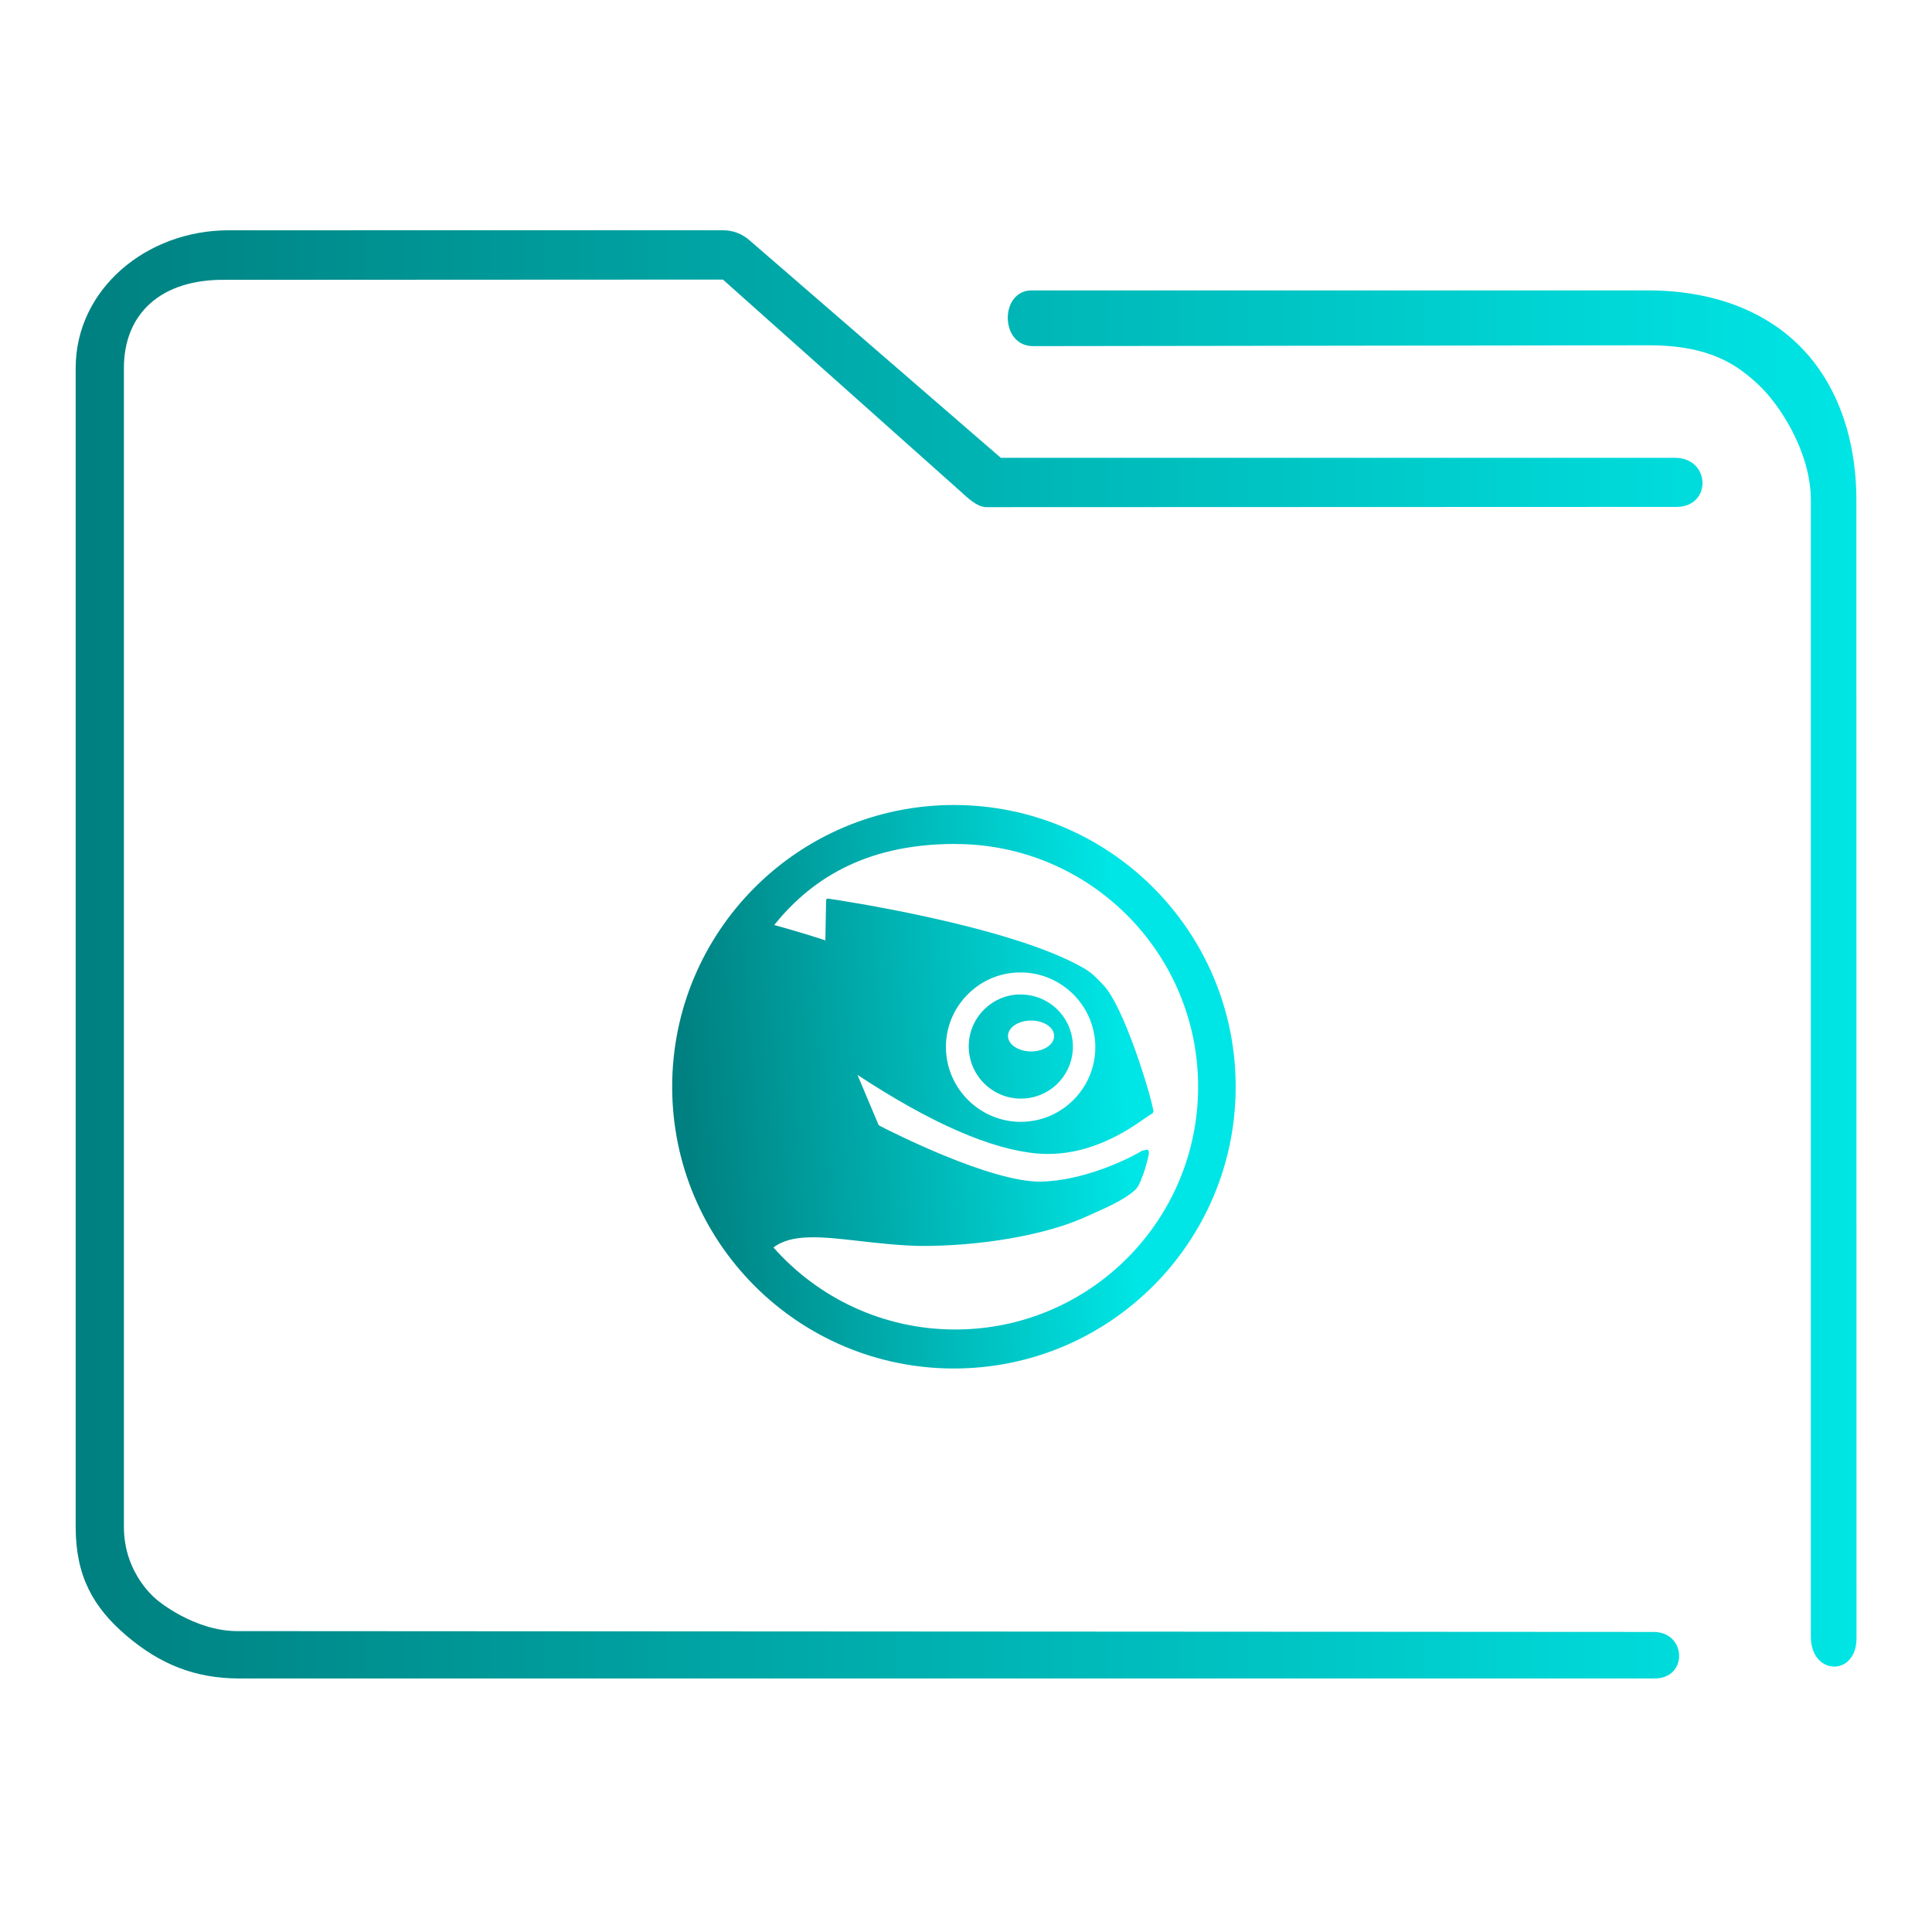 <?xml version="1.0" encoding="UTF-8" standalone="no"?>
<svg
   xmlns:dc="http://purl.org/dc/elements/1.1/"
   xmlns:cc="http://creativecommons.org/ns#"
   xmlns:rdf="http://www.w3.org/1999/02/22-rdf-syntax-ns#"
   xmlns:svg="http://www.w3.org/2000/svg"
   xmlns="http://www.w3.org/2000/svg"
   xmlns:xlink="http://www.w3.org/1999/xlink"
   xmlns:sodipodi="http://sodipodi.sourceforge.net/DTD/sodipodi-0.dtd"
   xmlns:inkscape="http://www.inkscape.org/namespaces/inkscape"
   viewBox="0 0 48 48"
   version="1.1"
   id="svg27"
   sodipodi:docname="folder-openSUSE.svg"
   inkscape:version="1.0.1 (3bc2e813f5, 2020-09-07)">
  <defs
     id="defs31">
    <linearGradient
       inkscape:collect="always"
       xlink:href="#linearGradient836"
       id="linearGradient838"
       x1="6"
       y1="50"
       x2="94.006"
       y2="50"
       gradientUnits="userSpaceOnUse"
       gradientTransform="matrix(0.978,0,0,1,64.251,974.473)" />
    <linearGradient
       inkscape:collect="always"
       id="linearGradient836">
      <stop
         style="stop-color:#008080;stop-opacity:1"
         offset="0"
         id="stop832" />
      <stop
         style="stop-color:#00e5e5;stop-opacity:1"
         offset="1"
         id="stop834" />
    </linearGradient>
    <linearGradient
       inkscape:collect="always"
       xlink:href="#linearGradient836"
       id="linearGradient820"
       x1="33.156"
       y1="101"
       x2="141.844"
       y2="94"
       gradientUnits="userSpaceOnUse"
       gradientTransform="matrix(0.1,0,0,0.1,13.678,16.978)" />
  </defs>
  <sodipodi:namedview
     pagecolor="#ffffff"
     bordercolor="#666666"
     borderopacity="1"
     objecttolerance="10"
     gridtolerance="10"
     guidetolerance="10"
     inkscape:pageopacity="0"
     inkscape:pageshadow="2"
     inkscape:window-width="1920"
     inkscape:window-height="1016"
     id="namedview29"
     showgrid="false"
     inkscape:zoom="6.5416667"
     inkscape:cx="-33.315536"
     inkscape:cy="8.7432396"
     inkscape:window-x="0"
     inkscape:window-y="0"
     inkscape:window-maximized="1"
     inkscape:current-layer="svg27"
     inkscape:document-rotation="0" />
  <linearGradient
     id="a"
     x2="0"
     y1="541.798"
     y2="499.784"
     gradientTransform="matrix(.692 0 0 .692 120.256 150.834)"
     gradientUnits="userSpaceOnUse">
    <stop
       stop-color="#3daee9"
       offset="0"
       id="stop2" />
    <stop
       stop-color="#6cc1ef"
       offset="1"
       id="stop4" />
  </linearGradient>
  <g
     transform="matrix(0.514,0,0,0.514,-34.161,-502.868)"
     id="g4">
    <path
       style="color:#000000;font-style:normal;font-variant:normal;font-weight:normal;font-stretch:normal;font-size:medium;line-height:normal;font-family:Sans;-inkscape-font-specification:Sans;text-indent:0;text-align:start;text-decoration:none;text-decoration-line:none;letter-spacing:normal;word-spacing:normal;text-transform:none;writing-mode:lr-tb;direction:ltr;baseline-shift:baseline;text-anchor:start;display:inline;overflow:visible;visibility:visible;opacity:1;fill:url(#linearGradient838);fill-opacity:1;fill-rule:nonzero;stroke:none;stroke-width:3.956;marker:none;enable-background:accumulate"
       d="m 77.516,989.473 c -3.989,0 -7.397,2.86 -7.397,6.656 v 56.017 c 0,2.365 0.836,3.884 2.46,5.263 1.624,1.379 3.309,2.064 5.46,2.064 h 68.371 c 1.641,0.029 1.595,-2.225 3.9e-4,-2.249 l -68.466,-0.04 c -2.116,0 -3.874,-1.493 -3.874,-1.493 0,0 -1.62,-1.216 -1.62,-3.546 v -56.017 c 0,-2.616 1.779,-4.295 4.887,-4.26 l 24.067,-0.012 11.476,10.231 c 0.347,0.313 0.791,0.759 1.253,0.769 l 33.37,-0.012 c 1.702,-0.01 1.648,-2.344 -0.054,-2.372 h -32.613 l -12.165,-10.531 c -0.351,-0.302 -0.795,-0.467 -1.253,-0.469 z m 38.818,2.906 c -1.553,-0.004 -1.556,2.671 0.039,2.694 l 29.763,-0.041 c 3.016,-0.004 4.322,0.973 5.326,1.91 1.004,0.937 2.53,3.23 2.53,5.593 v 54.938 c 0.009,1.859 2.198,1.92 2.205,0.064 l -0.006,-55.002 c -3.1e-4,-3.21 -1.05,-5.898 -2.934,-7.656 -1.884,-1.758 -4.45,-2.5 -7.122,-2.5 h -29.618 c -0.061,-0.003 -0.122,-0.003 -0.183,0 z"
       id="path2-3"
       sodipodi:nodetypes="sssssccscsssccccccccsccsssccssscc" />
  </g>
  <path
     style="color:#4d4d4d;font-size:20.488px;font-family:TrebuchetMS-Bold;fill:url(#linearGradient820);fill-opacity:1;fill-rule:evenodd;stroke:none;stroke-width:0.1;stroke-miterlimit:4"
     d="m 23.7,20 c -3.866,0 -7,3.134 -7,7 0,3.866 3.134,7 7,7 3.866,0 7,-3.134 7,-7 C 30.7,23.134 27.566,20 23.7,20 Z m 0.034,0.969 c 3.331,0 6.033,2.7 6.033,6.031 0,3.331 -2.703,6.031 -6.033,6.031 -1.798,0 -3.412,-0.788 -4.517,-2.037 0.454,-0.353 1.214,-0.267 2.15,-0.16 0.449,0.051 0.96,0.109 1.488,0.121 1.474,0.009 3.061,-0.261 4.04,-0.688 0.633,-0.278 1.038,-0.46 1.292,-0.691 0.091,-0.075 0.139,-0.2 0.188,-0.33 l 0.034,-0.088 c 0.041,-0.105 0.1,-0.331 0.126,-0.454 0.012,-0.054 0.018,-0.112 -0.021,-0.142 l -0.137,0.026 c -0.43,0.258 -1.503,0.748 -2.509,0.768 -1.246,0.026 -3.758,-1.254 -4.02,-1.39 l -0.026,-0.031 c -0.063,-0.15 -0.439,-1.042 -0.518,-1.23 1.808,1.19 3.307,1.849 4.455,1.952 1.277,0.113 2.273,-0.584 2.699,-0.882 0.083,-0.057 0.147,-0.101 0.173,-0.111 l 0.028,-0.046 c -0.071,-0.449 -0.741,-2.621 -1.245,-3.143 -0.14,-0.143 -0.251,-0.282 -0.477,-0.415 -1.826,-1.064 -6.163,-1.706 -6.366,-1.735 l -0.034,0.01 -0.013,0.028 c 0,0 -0.016,0.9 -0.018,1 -0.149,-0.049 -0.61,-0.2 -1.271,-0.382 0.862,-1.067 2.184,-2.014 4.497,-2.014 z m 1.593,3.192 c 0.031,-4.69e-4 0.062,-7e-4 0.093,0 1.023,0.037 1.827,0.898 1.792,1.921 -0.018,0.495 -0.227,0.952 -0.588,1.289 -0.362,0.339 -0.833,0.516 -1.33,0.5 -1.021,-0.038 -1.825,-0.9 -1.792,-1.921 0.017,-0.495 0.227,-0.955 0.59,-1.292 0.339,-0.318 0.773,-0.491 1.235,-0.498 z m -0.049,0.547 c -0.298,0.018 -0.579,0.139 -0.799,0.345 -0.251,0.236 -0.399,0.554 -0.41,0.9 -0.024,0.714 0.535,1.314 1.248,1.341 0.346,0.011 0.675,-0.111 0.928,-0.345 0.252,-0.237 0.399,-0.558 0.41,-0.902 0.024,-0.715 -0.537,-1.313 -1.25,-1.338 -0.043,-0.001 -0.084,-0.002 -0.126,0 z m 0.34,0.647 c 0.317,0 0.572,0.172 0.572,0.384 0,0.211 -0.255,0.384 -0.572,0.384 -0.318,0 -0.575,-0.174 -0.575,-0.384 0,-0.212 0.257,-0.384 0.575,-0.384 z"
     id="path2445"
     class="ColorScheme-Text"
     inkscape:connector-curvature="0" />
</svg>
